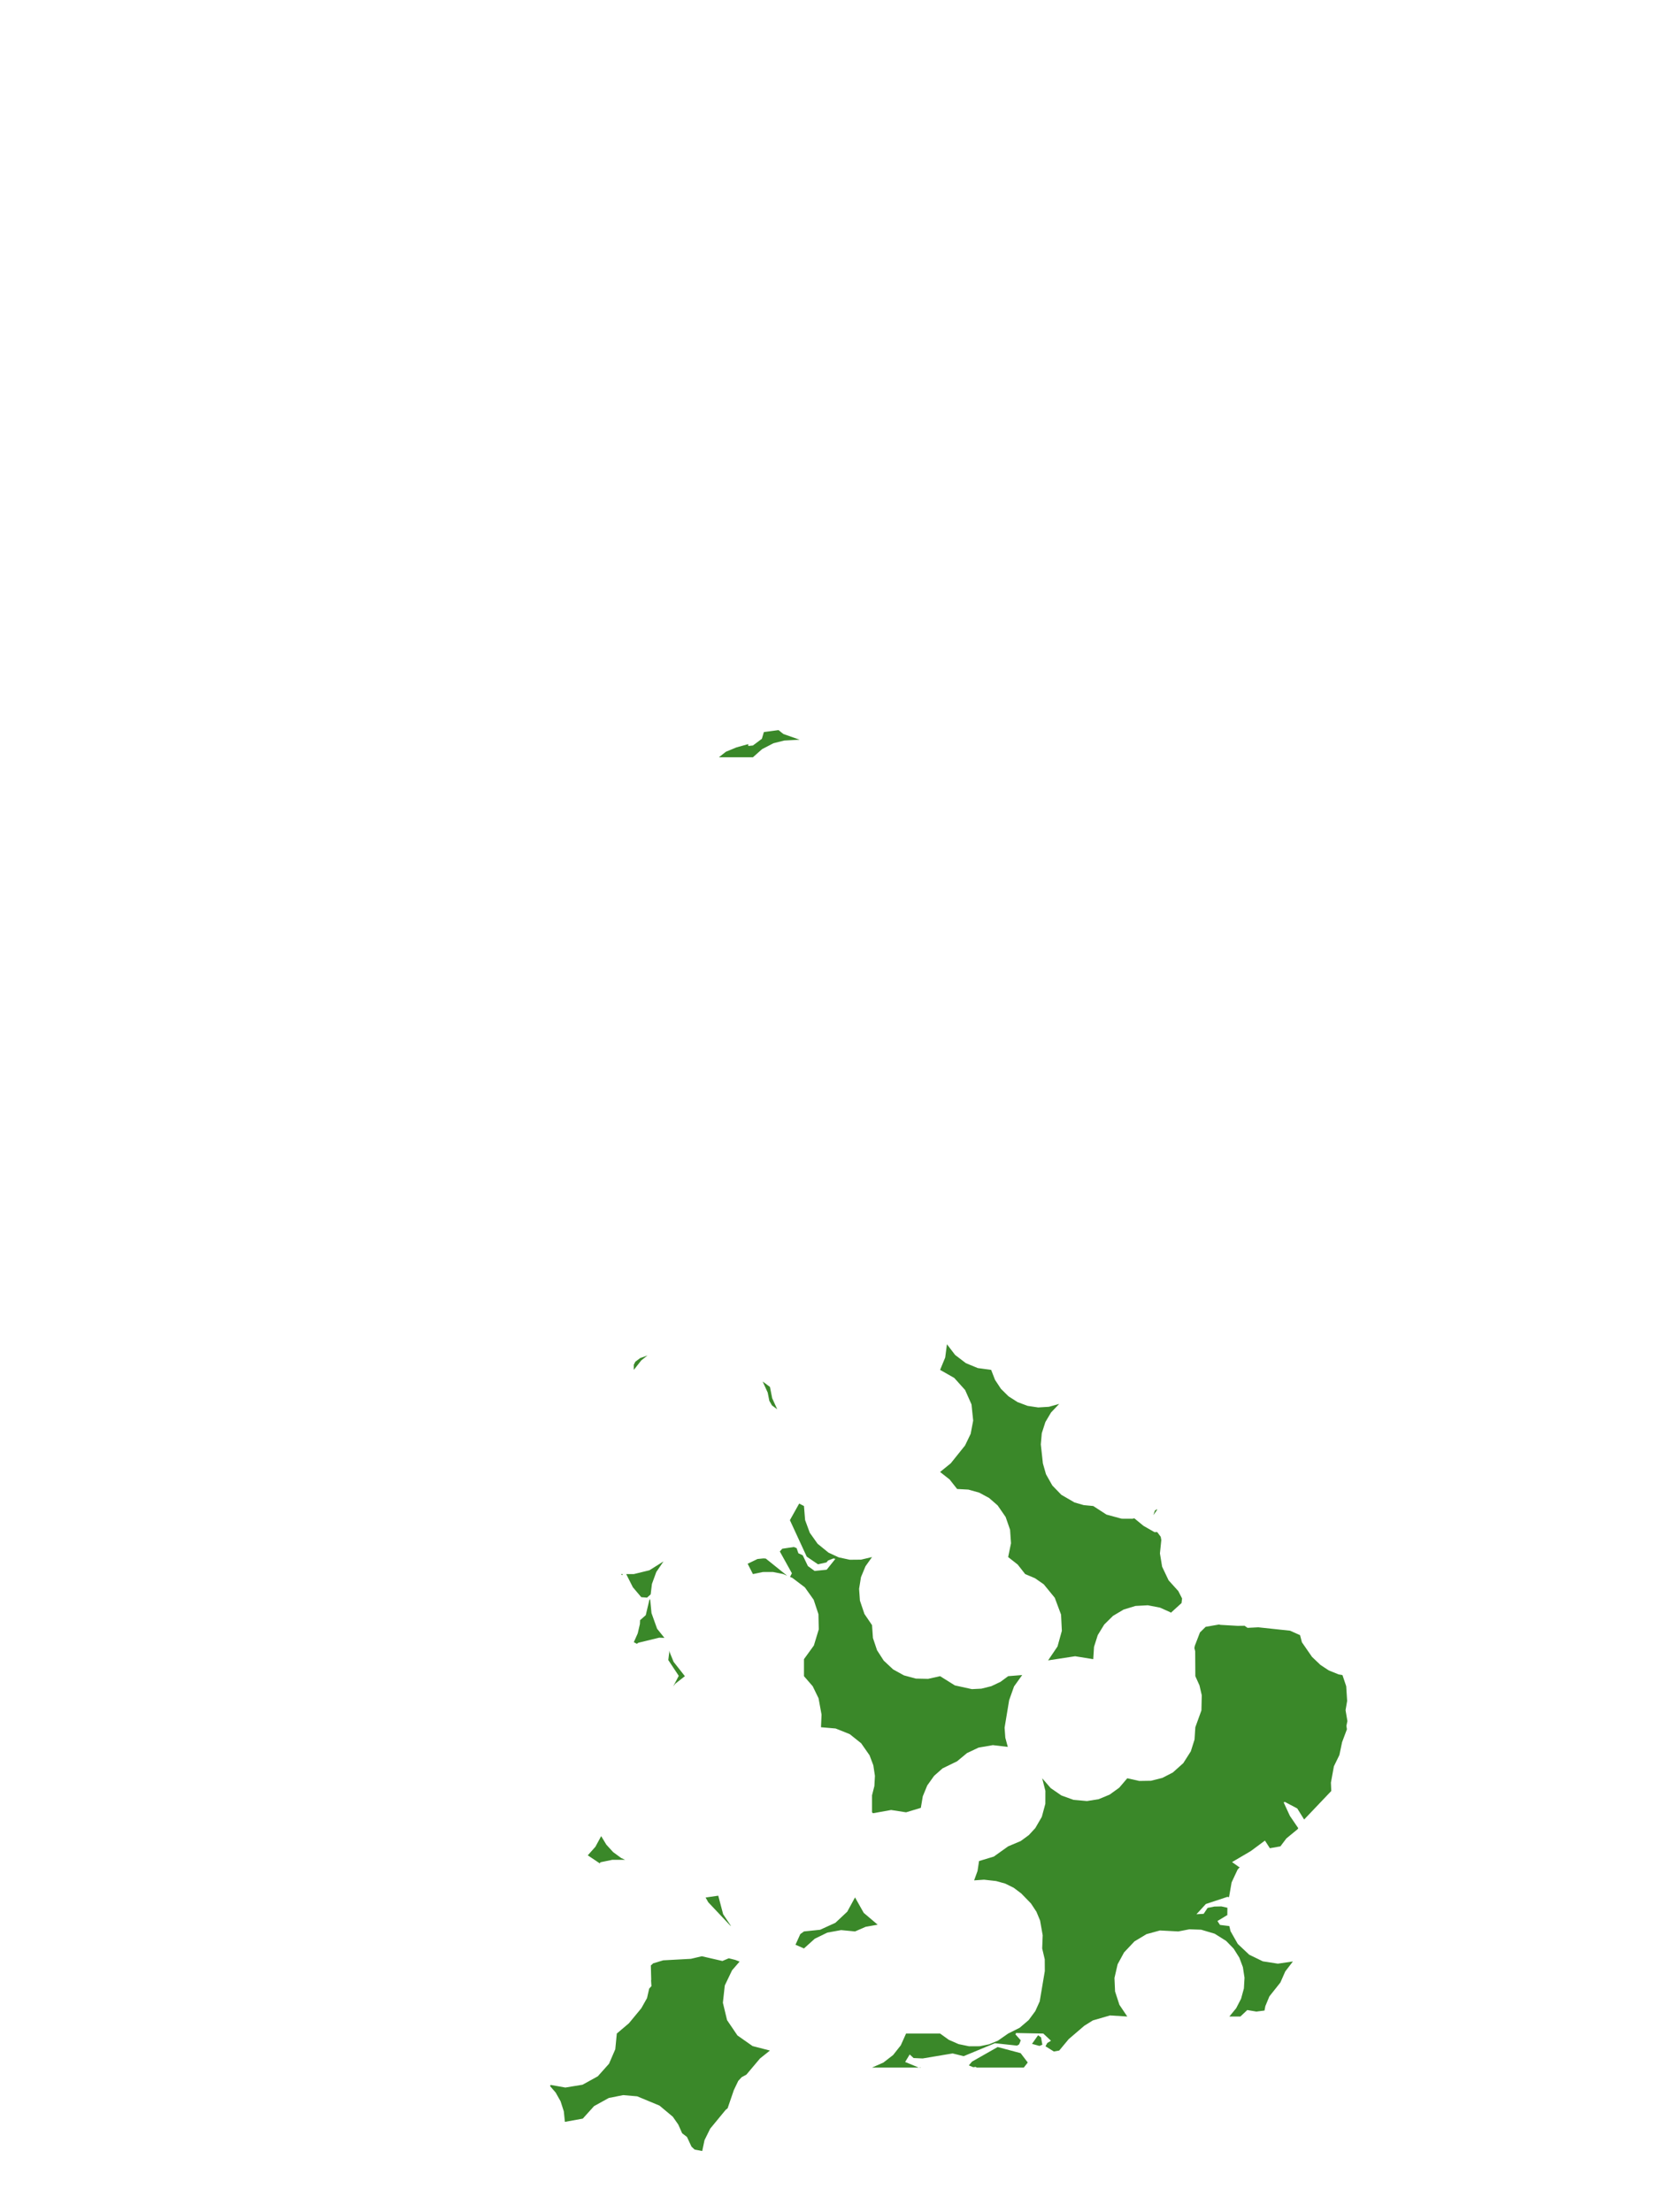 <?xml version="1.0" encoding="UTF-8"?>
<svg xmlns="http://www.w3.org/2000/svg" xmlns:xlink="http://www.w3.org/1999/xlink" width="378pt" height="504pt" viewBox="0 0 378 504" version="1.1">
<g id="data">
<rect x="0" y="0" width="378" height="504" style="fill:rgb(100%,100%,100%);fill-opacity:1;stroke:none;"/>
<path style=" stroke:none;fill-rule:nonzero;fill:rgb(100%,100%,100%);fill-opacity:1;" d="M 53.309 504 L 324.691 504 L 324.691 0 L 53.309 0 Z M 53.309 504 "/>
<path style=" stroke:none;fill-rule:nonzero;fill:rgb(22.745%,53.333%,16.078%);fill-opacity:1;" d="M 225.832 312.094 L 226.715 314.367 L 228.059 316.406 L 229.793 318.121 L 231.852 319.438 L 234.137 320.293 L 236.551 320.652 L 238.988 320.504 L 241.34 319.848 L 239.488 321.785 L 238.188 323.98 L 237.367 326.531 L 237.148 329.074 L 237.621 333.398 L 238.324 335.867 L 239.773 338.438 L 241.828 340.559 L 244.82 342.293 L 246.918 342.902 L 249.094 343.109 L 252.102 345.059 L 255.562 346 L 258 346.012 L 258.465 345.918 L 260.535 347.621 L 263.043 349.059 L 263.664 349.039 L 264.465 350.109 L 264.602 350.863 L 264.289 353.906 L 264.785 356.926 L 266.258 360.031 L 268.477 362.492 L 269.332 364.172 L 269.211 365.219 L 266.793 367.418 L 266.652 367.309 L 264.305 366.258 L 261.531 365.723 L 258.711 365.875 L 256.012 366.699 L 253.594 368.137 L 251.594 370.113 L 250.125 372.512 L 249.273 375.191 L 249.094 378 L 244.961 377.336 L 238.809 378.277 L 240.953 375.109 L 241.941 371.543 L 241.758 367.848 L 240.328 364.016 L 237.824 360.953 L 235.828 359.562 L 233.586 358.617 L 231.879 356.445 L 229.707 354.738 L 230.355 351.598 L 230.145 348.523 L 229.137 345.613 L 227.312 342.973 L 225.375 341.285 L 223.117 340.062 L 220.645 339.367 L 218.078 339.23 L 216.371 337.062 L 214.199 335.355 L 216.633 333.375 L 219.887 329.316 L 221.164 326.66 L 221.738 323.645 L 221.355 319.957 L 219.902 316.684 L 217.422 313.926 L 214.199 312.094 L 215.363 309.277 L 215.758 306.258 L 217.625 308.695 L 220.066 310.559 L 222.789 311.684 Z M 263.121 344.176 L 263.605 343.824 L 263.641 343.98 L 262.805 345.191 Z M 277.766 370.102 L 278.062 370.184 L 281.984 370.41 L 283.57 370.391 L 284.254 370.867 L 286.703 370.742 L 293.949 371.516 L 296.215 372.531 L 296.641 374.156 L 298.938 377.477 L 300.867 379.316 L 302.77 380.57 L 305.004 381.469 L 305.879 381.629 L 306.73 384.164 L 306.945 387.512 L 306.582 389.629 L 307.004 392.098 L 306.777 393.191 L 306.891 393.977 L 305.789 396.918 L 305.184 399.824 L 303.926 402.41 L 303.246 406.137 L 303.328 408.035 L 297.145 414.531 L 295.578 412.012 L 292.742 410.516 L 292.48 410.637 L 293.898 413.703 L 295.812 416.516 L 295.617 416.77 L 293.098 418.84 L 291.738 420.645 L 289.336 421.074 L 288.215 419.332 L 284.977 421.73 L 280.719 424.23 L 282.34 425.379 L 282.531 425.312 L 281.98 425.949 L 280.621 428.855 L 280.031 432.223 L 279.645 432.16 L 274.75 433.781 L 272.609 436.117 L 274.254 436.016 L 275.152 434.668 L 276.684 434.363 L 278.285 434.328 L 279.664 434.637 L 279.641 436.344 L 279.555 436.348 L 277.391 437.656 L 277.969 438.547 L 280.098 438.809 L 280.375 439.973 L 282.02 442.871 L 284.629 445.332 L 287.742 446.844 L 291.164 447.371 L 294.586 446.871 L 292.84 449.148 L 291.738 451.66 L 289.227 454.824 L 288.305 457.051 L 288.117 458.055 L 286.254 458.289 L 284.188 457.938 L 282.621 459.414 L 280.109 459.414 L 281.656 457.531 L 282.777 455.363 L 283.422 453.008 L 283.559 450.574 L 283.188 448.16 L 282.375 445.996 L 281.074 443.934 L 279.371 442.188 L 276.766 440.551 L 273.691 439.637 L 270.996 439.543 L 268.477 440.031 L 264.285 439.812 L 261.215 440.652 L 258.484 442.297 L 256.117 444.809 L 254.648 447.512 L 253.93 450.633 L 254.066 453.707 L 255.059 456.754 L 256.848 459.414 L 252.91 459.168 L 249 460.305 L 247.055 461.52 L 243.5 464.566 L 241.34 467.168 L 240.117 467.383 L 238.211 466.188 L 238.633 465.438 L 239.469 464.934 L 237.715 463.297 L 231.496 463.172 L 231.379 463.496 L 232.574 464.836 L 232.215 465.75 L 231.738 466.043 L 226.691 465.496 L 219.566 468.449 L 217.055 467.824 L 210.223 468.969 L 208.164 468.875 L 207.273 468.059 L 206.238 469.77 L 209.328 471.047 L 198.691 471.047 L 201.27 469.91 L 203.496 468.188 L 205.242 465.977 L 206.445 463.293 L 214.199 463.293 L 216.18 464.719 L 218.41 465.699 L 220.797 466.195 L 223.238 466.184 L 225.375 465.738 L 227.391 464.906 L 229.707 463.293 L 232.336 461.973 L 234.379 460.23 L 235.898 458.172 L 236.898 455.957 L 238.059 449.059 L 238.043 446.387 L 237.461 443.906 L 237.574 440.902 L 236.98 437.543 L 236.156 435.555 L 234.898 433.648 L 232.691 431.375 L 230.969 430.082 L 229.039 429.129 L 226.961 428.551 L 224.207 428.242 L 221.953 428.398 L 222.73 426.254 L 223.074 423.992 L 226.438 422.977 L 229.707 420.645 L 232.547 419.449 L 234.414 418.086 L 235.895 416.48 L 237.375 413.926 L 238.18 410.953 L 238.191 408 L 237.461 405.137 L 239.395 407.371 L 241.824 409.047 L 244.602 410.055 L 247.668 410.328 L 250.332 409.898 L 252.824 408.863 L 255.012 407.285 L 256.848 405.137 L 259.578 405.746 L 262.25 405.703 L 264.84 405.051 L 267.227 403.82 L 269.609 401.691 L 271.324 398.996 L 272.172 396.316 L 272.355 393.508 L 273.742 389.668 L 273.82 386.223 L 273.301 383.977 L 272.355 381.875 L 272.32 376.199 L 272.141 375.484 L 272.234 374.961 L 273.406 371.914 L 274.707 370.633 Z M 233.266 471.047 L 222.543 471.047 L 222.297 470.887 L 221.754 470.965 L 220.746 470.547 L 221.477 469.684 L 227.316 466.367 L 232.551 467.762 L 234.172 469.895 Z M 209.758 471.047 L 209.512 471.047 L 209.715 470.938 Z M 182.09 342.551 L 183.184 343.109 L 183.441 346.305 L 184.504 349.199 L 186.289 351.711 L 188.777 353.73 L 191.109 354.812 L 193.621 355.352 L 196.191 355.328 L 198.691 354.738 L 197.203 356.828 L 196.172 359.316 L 195.742 361.977 L 195.934 364.664 L 196.961 367.703 L 198.691 370.246 L 198.898 373.18 L 199.832 375.965 L 201.355 378.332 L 203.504 380.34 L 205.965 381.695 L 208.672 382.426 L 211.469 382.484 L 214.199 381.875 L 217.566 383.98 L 221.441 384.828 L 223.621 384.719 L 225.863 384.16 L 227.953 383.172 L 229.707 381.875 L 232.906 381.617 L 231.047 384.211 L 229.934 387.34 L 228.895 393.609 L 229.059 395.898 L 229.625 397.988 L 226.223 397.586 L 222.969 398.148 L 220.328 399.395 L 218.078 401.262 L 214.75 402.887 L 212.832 404.586 L 211.27 406.773 L 210.254 409.246 L 209.812 411.875 L 206.445 412.891 L 203.043 412.363 L 198.91 413.102 L 198.691 412.891 L 198.691 409.016 L 199.227 406.898 L 199.352 404.586 L 198.984 402.172 L 198.121 399.891 L 196.211 397.156 L 193.602 395.078 L 190.387 393.793 L 187.062 393.508 L 187.188 390.629 L 186.504 386.902 L 185.176 384.172 L 183.184 381.875 L 183.184 378 L 185.438 374.887 L 186.555 371.211 L 186.48 367.75 L 185.395 364.465 L 183.391 361.645 L 180.531 359.477 L 180.004 359.258 L 180.434 358.43 L 177.68 353.461 L 178.242 352.836 L 180.867 352.449 L 181.504 352.695 L 181.914 353.875 L 182.898 354.332 L 184.078 356.789 L 185.613 357.902 L 188.359 357.621 L 190.336 355.148 L 189.906 355.051 L 188.668 355.527 L 188.312 355.957 L 186.379 356.387 L 183.812 354.641 L 179.977 346.332 Z M 179.336 358.98 L 178.398 358.59 L 176.129 358.141 L 173.816 358.148 L 171.555 358.617 L 170.352 356.262 L 172.598 355.18 L 173.934 355.047 L 174.484 355.082 Z M 183.184 440.031 L 186.867 439.648 L 190.348 438.059 L 193.047 435.527 L 194.816 432.277 L 196.797 435.797 L 199.973 438.492 L 197.242 438.977 L 194.816 440.031 L 191.645 439.727 L 188.508 440.293 L 185.645 441.688 L 183.184 443.906 L 181.254 443.059 L 182.344 440.641 Z M 163.801 172.523 L 165.398 171.266 L 167.809 170.273 L 170.48 169.527 L 170.492 169.949 L 171.555 169.84 L 173.59 168.316 L 174.047 166.781 L 177.383 166.336 L 178.492 167.227 L 182.195 168.523 L 178.676 168.715 L 176.219 169.332 L 173.637 170.676 L 171.555 172.523 Z M 173.77 314.742 L 175.43 315.969 L 175.945 318.559 L 177.09 321.074 L 175.891 320.184 L 175.293 319.152 L 174.918 317.258 Z M 125.449 474.996 L 128.816 475.594 L 132.734 474.953 L 136.211 473.031 L 138.77 470.164 L 140.191 466.867 L 140.539 463.293 L 143.309 460.941 L 146.117 457.539 L 147.422 455.223 L 147.918 453.051 L 148.43 452.488 L 148.344 451.191 L 148.379 451.039 L 148.293 447.785 L 148.832 447.297 L 151.105 446.613 L 157.422 446.27 L 159.91 445.684 L 164.598 446.762 L 166.047 446.148 L 167.527 446.516 L 168.512 446.902 L 166.797 448.887 L 165.141 452.344 L 164.707 456.277 L 165.664 460.246 L 168.027 463.73 L 171.477 466.148 L 175.43 467.168 L 173.172 468.965 L 170.055 472.66 L 168.992 473.234 L 168.215 474.07 L 167.203 476.18 L 165.789 480.316 L 165.332 480.688 L 161.809 484.973 L 160.523 487.582 L 160 490.059 L 158.27 489.723 L 157.555 489.059 L 156.527 486.852 L 155.426 486.008 L 154.547 484.031 L 153.301 482.246 L 150.27 479.711 L 145.184 477.598 L 141.988 477.32 L 138.719 477.969 L 135.359 479.824 L 132.785 482.676 L 128.711 483.414 L 128.465 481.02 L 127.727 478.727 L 126.609 476.742 L 125.336 475.273 Z M 160.77 432.305 L 163.652 431.887 L 164.766 436.105 L 166.57 438.816 L 166.348 438.652 L 161.371 433.375 Z M 144.414 358.617 L 147.973 357.746 L 151.18 355.727 L 149.539 358.129 L 148.543 360.863 L 148.254 363.242 L 147.426 363.977 L 146.109 363.875 L 144.195 361.613 L 142.68 358.617 Z M 148.137 364.32 L 148.441 367.5 L 149.719 371.07 L 151.391 373.152 L 150.203 373.105 L 145.449 374.258 L 145.109 374.504 L 144.414 374.125 L 145.305 372.129 L 145.801 370.004 L 145.84 369.113 L 147.133 367.984 L 147.953 364.523 Z M 152.531 376.059 L 152.613 376.488 L 153.473 378.602 L 156.047 381.875 L 153.875 383.582 L 153.383 384.211 L 154.652 381.797 L 152.27 378.203 Z M 141.5 358.617 L 141.922 358.617 L 141.734 358.875 Z M 144.414 312.094 L 144.414 310.91 L 144.766 310.23 L 145.863 309.406 L 147.539 308.809 L 146.121 309.922 Z M 133.922 422.695 L 135.668 420.734 L 136.977 418.312 L 138.156 420.266 L 139.695 421.949 L 141.531 423.301 L 142.414 423.711 L 139.504 423.715 L 136.766 424.277 L 136.715 424.512 L 136.66 424.523 Z M 236.836 466.113 L 235.137 465.645 L 236.523 463.684 L 237.195 464.164 L 237.5 465.84 Z M 236.836 466.113 "/>
</g>
</svg>
